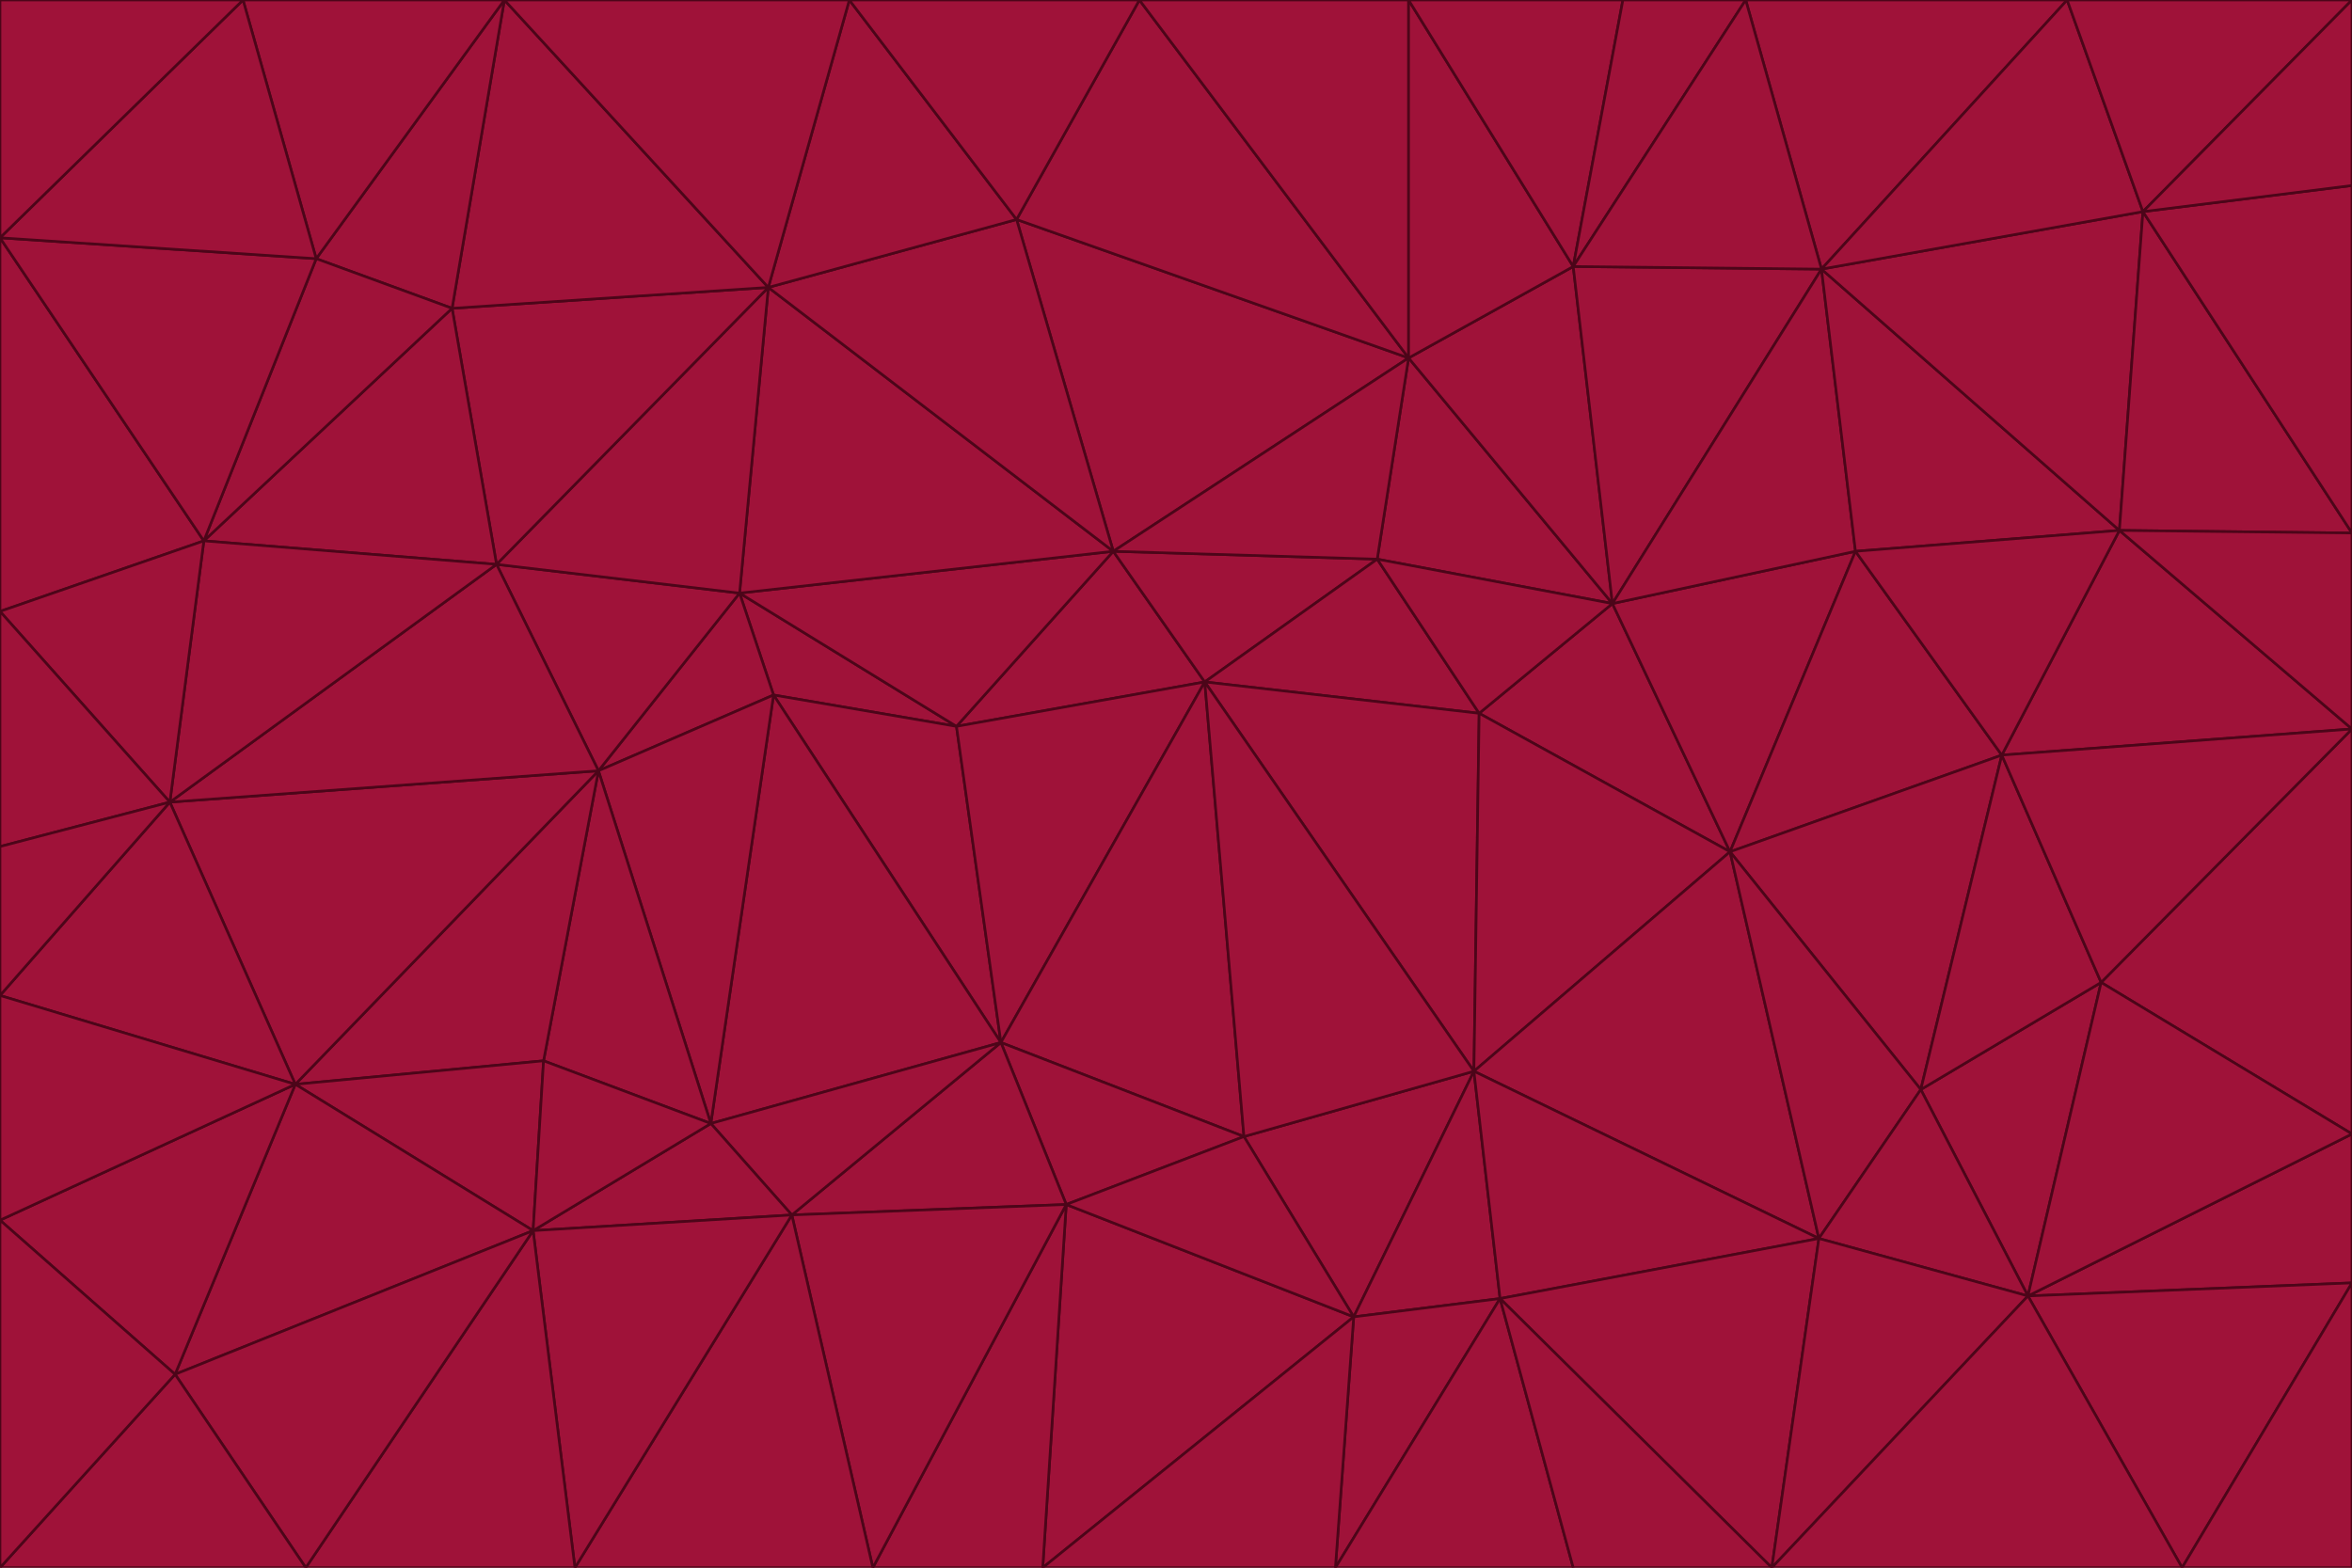 <svg id="visual" viewBox="0 0 900 600" width="900" height="600" xmlns="http://www.w3.org/2000/svg" xmlns:xlink="http://www.w3.org/1999/xlink" version="1.1"><g stroke-width="1" stroke-linejoin="bevel"><path d="M461 261L426 211L366 278Z" fill="#9f1239" stroke="#4c0519"></path><path d="M283 227L296 266L366 278Z" fill="#9f1239" stroke="#4c0519"></path><path d="M461 261L527 214L426 211Z" fill="#9f1239" stroke="#4c0519"></path><path d="M426 211L283 227L366 278Z" fill="#9f1239" stroke="#4c0519"></path><path d="M296 266L383 399L366 278Z" fill="#9f1239" stroke="#4c0519"></path><path d="M366 278L383 399L461 261Z" fill="#9f1239" stroke="#4c0519"></path><path d="M461 261L566 273L527 214Z" fill="#9f1239" stroke="#4c0519"></path><path d="M564 410L566 273L461 261Z" fill="#9f1239" stroke="#4c0519"></path><path d="M539 137L389 84L426 211Z" fill="#9f1239" stroke="#4c0519"></path><path d="M426 211L294 110L283 227Z" fill="#9f1239" stroke="#4c0519"></path><path d="M617 231L539 137L527 214Z" fill="#9f1239" stroke="#4c0519"></path><path d="M527 214L539 137L426 211Z" fill="#9f1239" stroke="#4c0519"></path><path d="M283 227L229 295L296 266Z" fill="#9f1239" stroke="#4c0519"></path><path d="M296 266L272 430L383 399Z" fill="#9f1239" stroke="#4c0519"></path><path d="M190 216L229 295L283 227Z" fill="#9f1239" stroke="#4c0519"></path><path d="M383 399L476 435L461 261Z" fill="#9f1239" stroke="#4c0519"></path><path d="M389 84L294 110L426 211Z" fill="#9f1239" stroke="#4c0519"></path><path d="M383 399L408 461L476 435Z" fill="#9f1239" stroke="#4c0519"></path><path d="M303 465L408 461L383 399Z" fill="#9f1239" stroke="#4c0519"></path><path d="M662 326L617 231L566 273Z" fill="#9f1239" stroke="#4c0519"></path><path d="M566 273L617 231L527 214Z" fill="#9f1239" stroke="#4c0519"></path><path d="M518 504L564 410L476 435Z" fill="#9f1239" stroke="#4c0519"></path><path d="M476 435L564 410L461 261Z" fill="#9f1239" stroke="#4c0519"></path><path d="M229 295L272 430L296 266Z" fill="#9f1239" stroke="#4c0519"></path><path d="M294 110L190 216L283 227Z" fill="#9f1239" stroke="#4c0519"></path><path d="M229 295L208 406L272 430Z" fill="#9f1239" stroke="#4c0519"></path><path d="M272 430L303 465L383 399Z" fill="#9f1239" stroke="#4c0519"></path><path d="M617 231L602 102L539 137Z" fill="#9f1239" stroke="#4c0519"></path><path d="M539 137L436 0L389 84Z" fill="#9f1239" stroke="#4c0519"></path><path d="M113 415L208 406L229 295Z" fill="#9f1239" stroke="#4c0519"></path><path d="M272 430L204 471L303 465Z" fill="#9f1239" stroke="#4c0519"></path><path d="M564 410L662 326L566 273Z" fill="#9f1239" stroke="#4c0519"></path><path d="M617 231L697 103L602 102Z" fill="#9f1239" stroke="#4c0519"></path><path d="M539 0L436 0L539 137Z" fill="#9f1239" stroke="#4c0519"></path><path d="M389 84L325 0L294 110Z" fill="#9f1239" stroke="#4c0519"></path><path d="M399 600L518 504L408 461Z" fill="#9f1239" stroke="#4c0519"></path><path d="M408 461L518 504L476 435Z" fill="#9f1239" stroke="#4c0519"></path><path d="M564 410L696 474L662 326Z" fill="#9f1239" stroke="#4c0519"></path><path d="M436 0L325 0L389 84Z" fill="#9f1239" stroke="#4c0519"></path><path d="M294 110L173 118L190 216Z" fill="#9f1239" stroke="#4c0519"></path><path d="M193 0L173 118L294 110Z" fill="#9f1239" stroke="#4c0519"></path><path d="M113 415L204 471L208 406Z" fill="#9f1239" stroke="#4c0519"></path><path d="M602 102L539 0L539 137Z" fill="#9f1239" stroke="#4c0519"></path><path d="M518 504L574 497L564 410Z" fill="#9f1239" stroke="#4c0519"></path><path d="M208 406L204 471L272 430Z" fill="#9f1239" stroke="#4c0519"></path><path d="M334 600L399 600L408 461Z" fill="#9f1239" stroke="#4c0519"></path><path d="M113 415L229 295L65 307Z" fill="#9f1239" stroke="#4c0519"></path><path d="M662 326L710 211L617 231Z" fill="#9f1239" stroke="#4c0519"></path><path d="M602 102L621 0L539 0Z" fill="#9f1239" stroke="#4c0519"></path><path d="M710 211L697 103L617 231Z" fill="#9f1239" stroke="#4c0519"></path><path d="M193 0L121 99L173 118Z" fill="#9f1239" stroke="#4c0519"></path><path d="M173 118L78 207L190 216Z" fill="#9f1239" stroke="#4c0519"></path><path d="M668 0L621 0L602 102Z" fill="#9f1239" stroke="#4c0519"></path><path d="M65 307L229 295L190 216Z" fill="#9f1239" stroke="#4c0519"></path><path d="M121 99L78 207L173 118Z" fill="#9f1239" stroke="#4c0519"></path><path d="M325 0L193 0L294 110Z" fill="#9f1239" stroke="#4c0519"></path><path d="M334 600L408 461L303 465Z" fill="#9f1239" stroke="#4c0519"></path><path d="M518 504L511 600L574 497Z" fill="#9f1239" stroke="#4c0519"></path><path d="M334 600L303 465L220 600Z" fill="#9f1239" stroke="#4c0519"></path><path d="M78 207L65 307L190 216Z" fill="#9f1239" stroke="#4c0519"></path><path d="M220 600L303 465L204 471Z" fill="#9f1239" stroke="#4c0519"></path><path d="M399 600L511 600L518 504Z" fill="#9f1239" stroke="#4c0519"></path><path d="M662 326L766 289L710 211Z" fill="#9f1239" stroke="#4c0519"></path><path d="M710 211L811 203L697 103Z" fill="#9f1239" stroke="#4c0519"></path><path d="M735 417L766 289L662 326Z" fill="#9f1239" stroke="#4c0519"></path><path d="M696 474L564 410L574 497Z" fill="#9f1239" stroke="#4c0519"></path><path d="M678 600L696 474L574 497Z" fill="#9f1239" stroke="#4c0519"></path><path d="M696 474L735 417L662 326Z" fill="#9f1239" stroke="#4c0519"></path><path d="M791 0L668 0L697 103Z" fill="#9f1239" stroke="#4c0519"></path><path d="M697 103L668 0L602 102Z" fill="#9f1239" stroke="#4c0519"></path><path d="M511 600L602 600L574 497Z" fill="#9f1239" stroke="#4c0519"></path><path d="M117 600L220 600L204 471Z" fill="#9f1239" stroke="#4c0519"></path><path d="M900 279L811 203L766 289Z" fill="#9f1239" stroke="#4c0519"></path><path d="M766 289L811 203L710 211Z" fill="#9f1239" stroke="#4c0519"></path><path d="M776 496L804 376L735 417Z" fill="#9f1239" stroke="#4c0519"></path><path d="M735 417L804 376L766 289Z" fill="#9f1239" stroke="#4c0519"></path><path d="M776 496L735 417L696 474Z" fill="#9f1239" stroke="#4c0519"></path><path d="M193 0L93 0L121 99Z" fill="#9f1239" stroke="#4c0519"></path><path d="M0 91L0 234L78 207Z" fill="#9f1239" stroke="#4c0519"></path><path d="M78 207L0 234L65 307Z" fill="#9f1239" stroke="#4c0519"></path><path d="M0 91L78 207L121 99Z" fill="#9f1239" stroke="#4c0519"></path><path d="M65 307L0 381L113 415Z" fill="#9f1239" stroke="#4c0519"></path><path d="M113 415L67 526L204 471Z" fill="#9f1239" stroke="#4c0519"></path><path d="M0 234L0 324L65 307Z" fill="#9f1239" stroke="#4c0519"></path><path d="M0 324L0 381L65 307Z" fill="#9f1239" stroke="#4c0519"></path><path d="M602 600L678 600L574 497Z" fill="#9f1239" stroke="#4c0519"></path><path d="M678 600L776 496L696 474Z" fill="#9f1239" stroke="#4c0519"></path><path d="M0 467L67 526L113 415Z" fill="#9f1239" stroke="#4c0519"></path><path d="M93 0L0 91L121 99Z" fill="#9f1239" stroke="#4c0519"></path><path d="M811 203L820 81L697 103Z" fill="#9f1239" stroke="#4c0519"></path><path d="M900 204L820 81L811 203Z" fill="#9f1239" stroke="#4c0519"></path><path d="M67 526L117 600L204 471Z" fill="#9f1239" stroke="#4c0519"></path><path d="M820 81L791 0L697 103Z" fill="#9f1239" stroke="#4c0519"></path><path d="M0 381L0 467L113 415Z" fill="#9f1239" stroke="#4c0519"></path><path d="M67 526L0 600L117 600Z" fill="#9f1239" stroke="#4c0519"></path><path d="M93 0L0 0L0 91Z" fill="#9f1239" stroke="#4c0519"></path><path d="M900 434L900 279L804 376Z" fill="#9f1239" stroke="#4c0519"></path><path d="M804 376L900 279L766 289Z" fill="#9f1239" stroke="#4c0519"></path><path d="M820 81L900 0L791 0Z" fill="#9f1239" stroke="#4c0519"></path><path d="M900 279L900 204L811 203Z" fill="#9f1239" stroke="#4c0519"></path><path d="M900 491L900 434L776 496Z" fill="#9f1239" stroke="#4c0519"></path><path d="M776 496L900 434L804 376Z" fill="#9f1239" stroke="#4c0519"></path><path d="M900 204L900 71L820 81Z" fill="#9f1239" stroke="#4c0519"></path><path d="M0 467L0 600L67 526Z" fill="#9f1239" stroke="#4c0519"></path><path d="M835 600L900 491L776 496Z" fill="#9f1239" stroke="#4c0519"></path><path d="M678 600L835 600L776 496Z" fill="#9f1239" stroke="#4c0519"></path><path d="M900 71L900 0L820 81Z" fill="#9f1239" stroke="#4c0519"></path><path d="M835 600L900 600L900 491Z" fill="#9f1239" stroke="#4c0519"></path></g></svg>